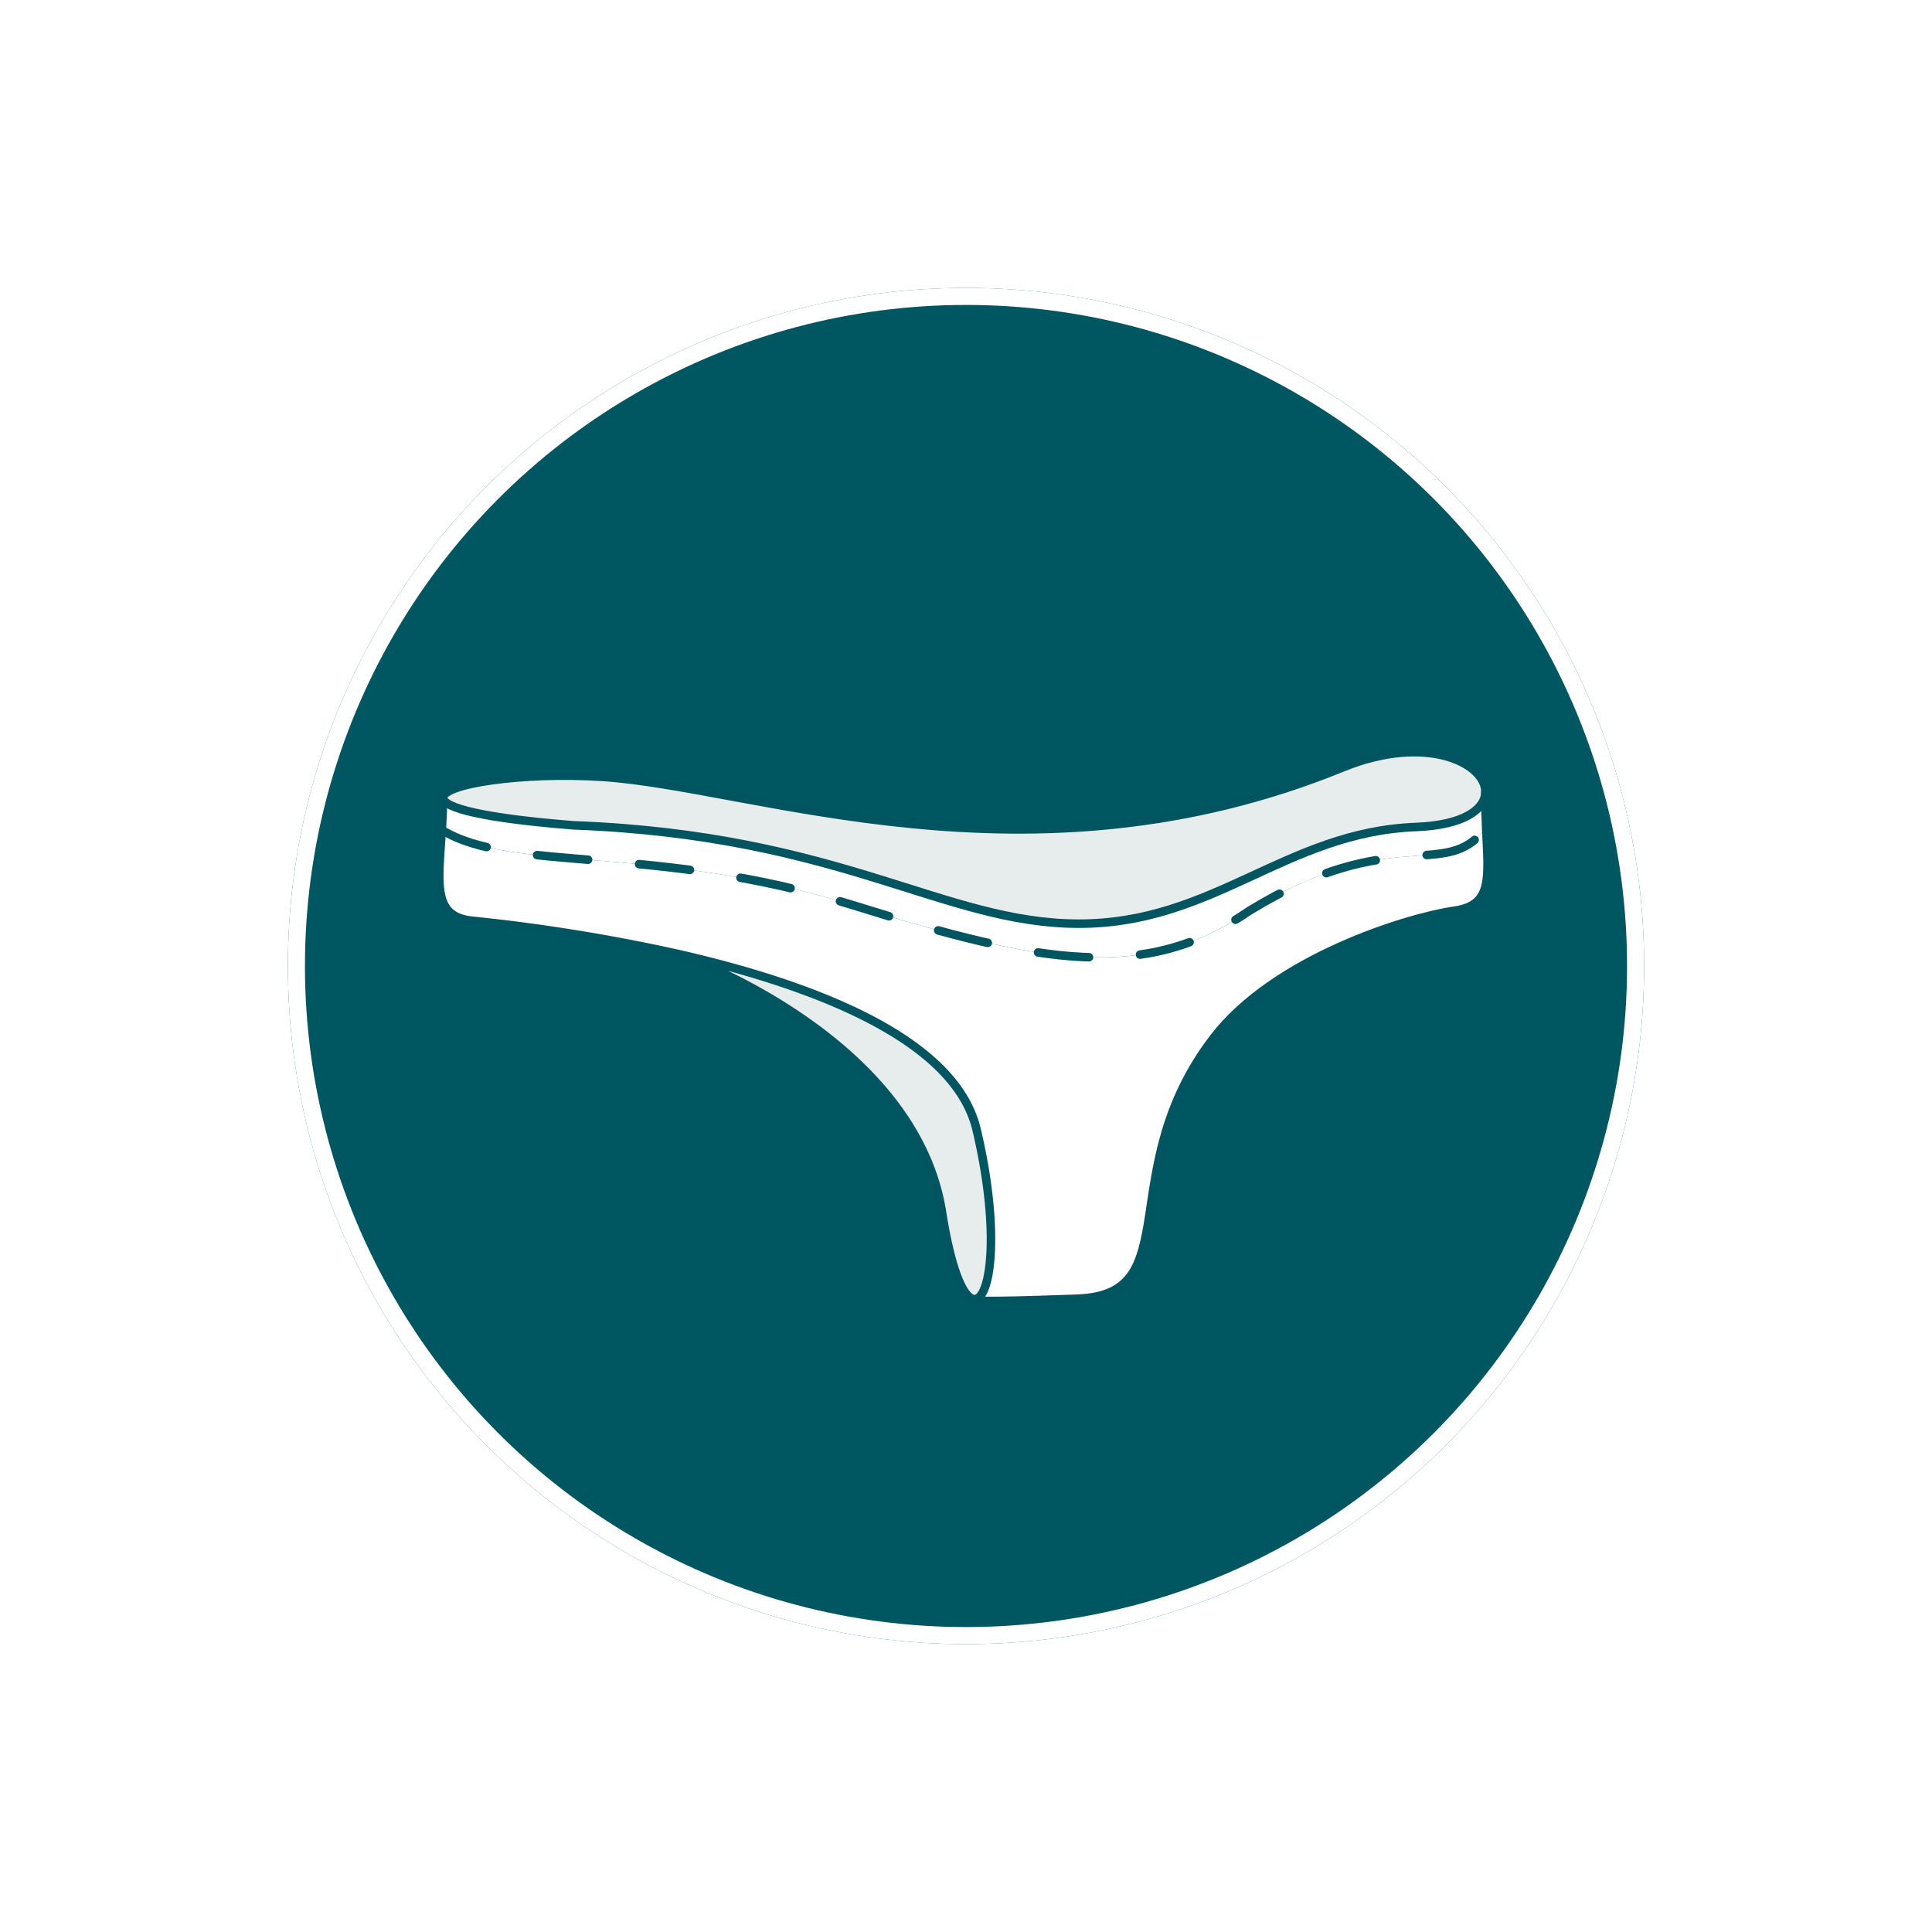 <svg xmlns="http://www.w3.org/2000/svg" xmlns:xlink="http://www.w3.org/1999/xlink" width="453" height="453" viewBox="0 0 453 453">
  <defs>
    <filter id="Ellipse_84" x="0" y="0" width="453" height="453" filterUnits="userSpaceOnUse">
      <feOffset input="SourceAlpha"/>
      <feGaussianBlur stdDeviation="22.5" result="blur"/>
      <feFlood flood-opacity="0.2"/>
      <feComposite operator="in" in2="blur"/>
      <feComposite in="SourceGraphic"/>
    </filter>
    <clipPath id="clip-path">
      <rect id="Rectangle_3211" data-name="Rectangle 3211" width="247.757" height="130.637" fill="none"/>
    </clipPath>
    <clipPath id="clip-path-2">
      <rect id="Rectangle_3210" data-name="Rectangle 3210" width="245.796" height="128.679" fill="none"/>
    </clipPath>
  </defs>
  <g id="Group_3163" data-name="Group 3163" transform="translate(-633.5 -209.5)">
    <g transform="matrix(1, 0, 0, 1, 633.5, 209.5)" filter="url(#Ellipse_84)">
      <g id="Ellipse_84-2" data-name="Ellipse 84" transform="translate(67.5 67.5)" fill="#005661" stroke="#fff" stroke-width="4">
        <circle cx="159" cy="159" r="159" stroke="none"/>
        <circle cx="159" cy="159" r="157" fill="none"/>
      </g>
    </g>
    <g id="Group_3149" data-name="Group 3149" transform="translate(735.516 384.883)">
      <g id="Group_3153" data-name="Group 3153" transform="translate(0 0)" clip-path="url(#clip-path)">
        <g id="Group_3152" data-name="Group 3152" transform="translate(0.982 0.979)">
          <g id="Group_3151" data-name="Group 3151" clip-path="url(#clip-path-2)">
            <g id="Group_3150" data-name="Group 3150">
              <g id="Group_3149-2" data-name="Group 3149" clip-path="url(#clip-path-2)">
                <path id="Path_5020" data-name="Path 5020" d="M246.311,19.056c-9.363,12.535-21.639-1.305-55.327,19.322-24.425,16.859-48.857,12.5-92.737-1.228C51.819,22.622,18.116,29.591,1.594,19.428c.148-2.281.267-4.731.309-7.341h.022c.455,2.162,8.892,4.541,30.53,6.267,62.936,2.352,86.708,23.007,118.438,23.063s48.576-21.491,79.135-22.669c11.208-.429,16.115-4.148,16.276-8.058-.035,3.039.056,5.825.175,8.359Z" transform="translate(-1.015 -1.203)" fill="#fff"/>
                <path id="Path_5021" data-name="Path 5021" d="M1.583,19.607C18.1,29.77,51.807,22.8,98.236,37.329c43.88,13.728,68.312,18.086,92.736,1.228,33.69-20.627,45.965-6.787,55.328-19.322l.168-.007c.533,11.728,1.551,18.044-7.447,19.329-10.964,1.566-42.09,11.124-56.408,29.773-23.765,30.952-6,60.213-31.858,61.188s-24.1.337-24.1.337l-.014-.231c3.79-.365,5.868-16.466.352-39.746-5.152-21.736-39.536-34.244-70.067-41.192A420.413,420.413,0,0,0,8.686,40.909c-9.307-1-7.9-8.514-7.1-21.3" transform="translate(-1.003 -1.381)" fill="#fff"/>
                <path id="Path_5022" data-name="Path 5022" d="M58.119,49.314c30.53,6.948,64.914,19.456,70.066,41.194,5.517,23.279,3.439,39.38-.351,39.744-2.394.24-5.468-5.81-7.748-20.29-6.527-41.521-61.967-60.64-61.967-60.64Z" transform="translate(-2.198 -2.011)" fill="#e7ecec"/>
                <path id="Path_5023" data-name="Path 5023" d="M246.311,10.487c-.162,3.909-5.068,7.629-16.276,8.058-30.559,1.179-47.4,22.718-79.135,22.669S95.4,20.5,32.462,18.151c-21.638-1.726-30.074-4.106-30.53-6.267C1.2,8.438,20.727,5.561,39.375,6.8,74.9,9.147,139.152,34.61,212.811,4.591c19.947-8.127,33.788-.842,33.5,5.9" transform="translate(-1.022 -1)" fill="#e7ecec"/>
              </g>
            </g>
          </g>
        </g>
        <path id="Path_5024" data-name="Path 5024" d="M1.932,11.884c.456,2.162,8.893,4.541,30.53,6.268C95.4,20.5,119.17,41.159,150.9,41.215s48.575-21.492,79.134-22.67c11.209-.428,16.116-4.148,16.276-8.058.288-6.737-13.552-14.022-33.5-5.895C139.152,34.611,74.9,9.147,39.375,6.8,20.728,5.561,1.2,8.438,1.932,11.884Z" transform="translate(-0.04 -0.021)" fill="none" stroke="#005561" stroke-linecap="round" stroke-miterlimit="10" stroke-width="2"/>
        <path id="Path_5025" data-name="Path 5025" d="M1.891,12.117c-.042,2.611-.162,5.061-.308,7.341-.793,12.789-2.2,20.3,7.1,21.3a420.384,420.384,0,0,1,48.239,7.777c30.53,6.948,64.914,19.455,70.066,41.192,5.517,23.281,3.439,39.381-.351,39.746-2.394.239-5.468-5.811-7.748-20.29-6.527-41.522-61.967-60.641-61.967-60.641" transform="translate(-0.021 -0.254)" fill="none" stroke="#005561" stroke-linecap="round" stroke-miterlimit="10" stroke-width="2"/>
        <path id="Path_5026" data-name="Path 5026" d="M248.977,10.547v.14c-.035,3.039.056,5.825.175,8.359.534,11.728,1.551,18.045-7.447,19.33C230.743,39.941,199.615,49.5,185.3,68.149c-23.765,30.951-6,60.212-31.857,61.188s-24.1.337-24.1.337" transform="translate(-2.706 -0.221)" fill="none" stroke="#005561" stroke-linecap="round" stroke-miterlimit="10" stroke-width="2"/>
        <path id="Path_5027" data-name="Path 5027" d="M1,19.235c.19.126.386.253.583.372C18.1,29.77,51.807,22.8,98.236,37.329c43.88,13.728,68.312,18.086,92.736,1.228,33.69-20.627,45.965-6.787,55.328-19.322" transform="translate(-0.021 -0.403)" fill="none" stroke="#005561" stroke-linecap="round" stroke-miterlimit="10" stroke-width="2" stroke-dasharray="12 12"/>
      </g>
    </g>
  </g>
</svg>

